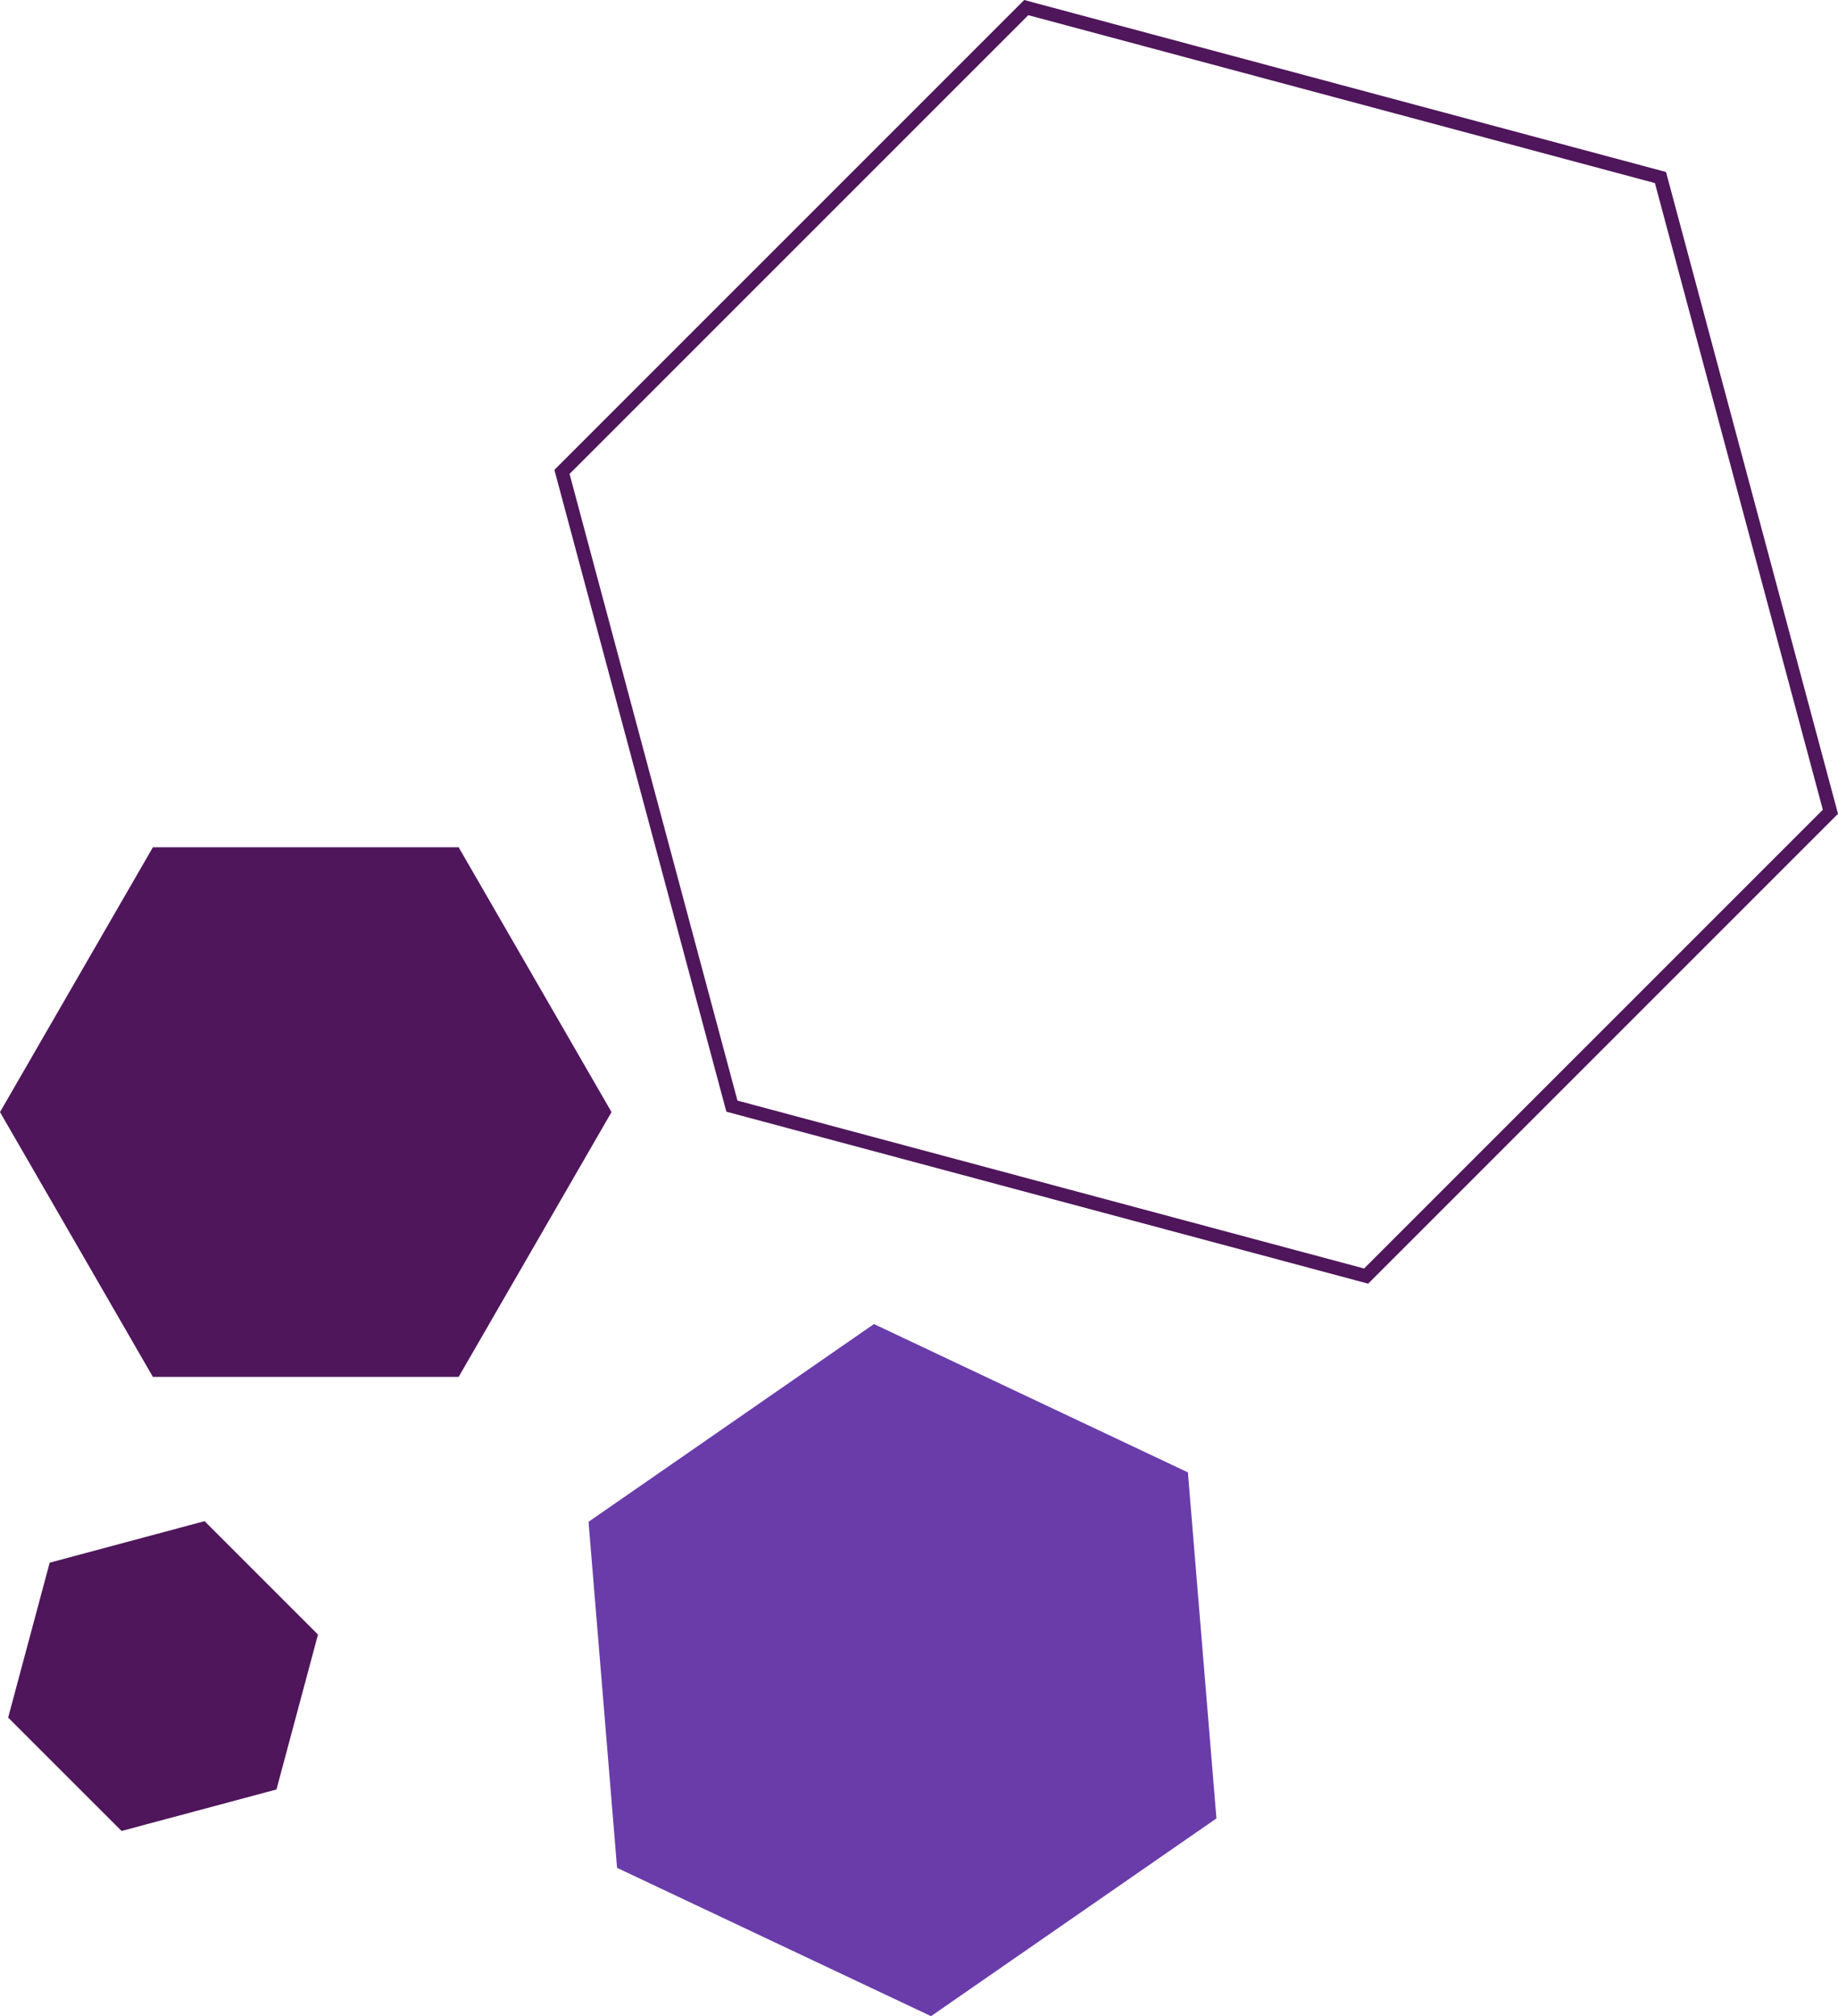 <?xml version="1.0" encoding="UTF-8"?>
<!DOCTYPE svg PUBLIC "-//W3C//DTD SVG 1.1//EN" "http://www.w3.org/Graphics/SVG/1.1/DTD/svg11.dtd">
<!-- Creator: CorelDRAW -->
<svg xmlns="http://www.w3.org/2000/svg" xml:space="preserve" width="47.706mm" height="52.328mm" version="1.1" style="shape-rendering:geometricPrecision; text-rendering:geometricPrecision; image-rendering:optimizeQuality; fill-rule:evenodd; clip-rule:evenodd"
viewBox="0 0 648.93 711.8"
 xmlns:xlink="http://www.w3.org/1999/xlink"
 xmlns:xodm="http://www.corel.com/coreldraw/odm/2003">
 <defs>
  <style type="text/css">
   <![CDATA[
    .str0 {stroke:#4F165B;stroke-width:4.8;stroke-miterlimit:22.926}
    .fil0 {fill:none}
    .fil1 {fill:#4F165B}
    .fil2 {fill:#693CAA}
   ]]>
  </style>
 </defs>
 <g id="Camada_x0020_1">
  <polygon class="fil0 str0" points="198.41,166.6 280.37,84.64 362.33,2.68 474.29,32.68 586.25,62.68 616.25,174.64 646.25,286.6 564.29,368.56 482.33,450.52 370.37,420.52 258.41,390.52 228.41,278.56 "/>
  <polygon class="fil1" points="-0,392.62 26.99,345.87 53.98,299.13 107.95,299.13 161.93,299.13 188.92,345.87 215.91,392.62 188.92,439.36 161.93,486.11 107.95,486.11 53.98,486.11 26.99,439.36 "/>
  <polygon class="fil1" points="112.27,577.08 104.94,604.42 97.61,631.77 70.27,639.1 42.92,646.42 22.9,626.41 2.88,606.39 10.21,579.04 17.54,551.7 44.88,544.37 72.23,537.04 92.25,557.06 "/>
  <polygon class="fil2" points="419.4,519.82 424.44,580.9 429.48,641.99 379.09,676.9 328.71,711.8 273.28,685.62 217.86,659.44 212.83,598.35 207.79,537.27 258.17,502.36 308.56,467.45 363.98,493.64 "/>
 </g>
</svg>
